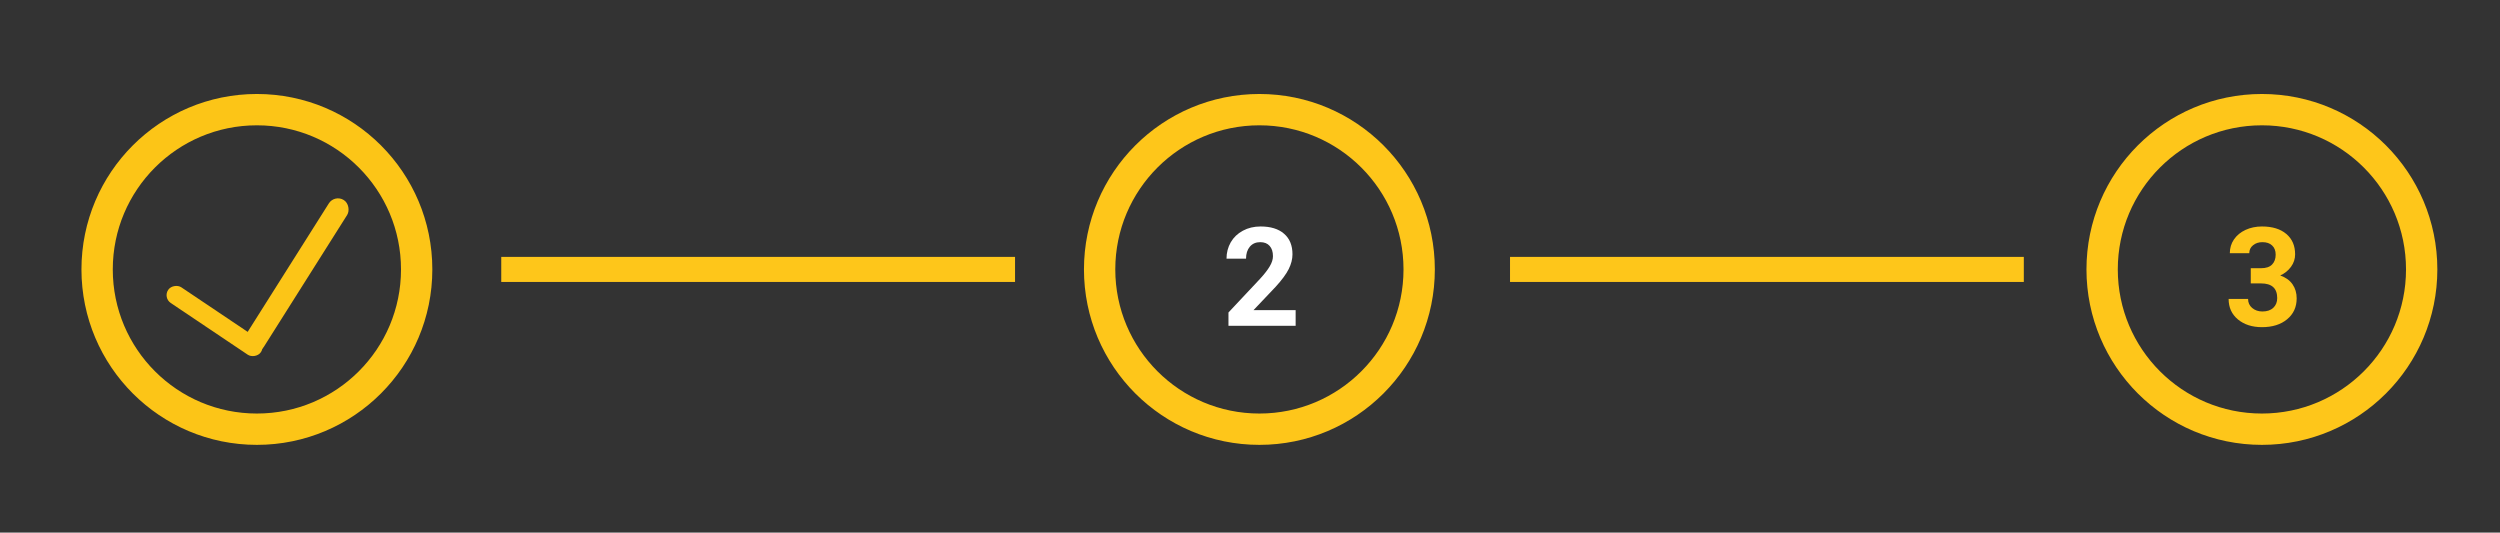 <svg width="399" height="85" viewBox="0 0 399 85" fill="none" xmlns="http://www.w3.org/2000/svg">
<rect x="0" y="0" width="399" height="85" fill="#333333" stroke="none"/>
<circle cx="41" cy="43" r="25.5" stroke="#FCC517" stroke-width="5"/>
<circle cx="201" cy="43" r="25.5" stroke="#FEC61A" stroke-width="5"/>
<circle cx="361" cy="43" r="25.5" stroke="#FEC61A" stroke-width="5"/>
<rect x="80" y="41" width="82" height="4" fill="#FEC61A"/>
<rect x="241" y="41" width="82" height="4" fill="#FEC61A"/>
<path d="M206.784 52H196.063V49.873L201.123 44.48C201.818 43.721 202.33 43.059 202.659 42.493C202.996 41.927 203.164 41.39 203.164 40.882C203.164 40.187 202.989 39.643 202.638 39.249C202.287 38.848 201.785 38.648 201.134 38.648C200.432 38.648 199.877 38.891 199.469 39.378C199.068 39.858 198.867 40.492 198.867 41.279H195.752C195.752 40.327 195.978 39.457 196.429 38.669C196.887 37.881 197.532 37.265 198.362 36.821C199.193 36.37 200.135 36.145 201.188 36.145C202.799 36.145 204.049 36.531 204.937 37.305C205.832 38.078 206.279 39.17 206.279 40.581C206.279 41.355 206.079 42.142 205.678 42.944C205.277 43.746 204.589 44.681 203.615 45.748L200.06 49.497H206.784V52Z" fill="white"/>
<path d="M359.222 42.805H360.876C361.664 42.805 362.247 42.608 362.627 42.214C363.007 41.82 363.196 41.297 363.196 40.645C363.196 40.015 363.007 39.525 362.627 39.174C362.255 38.823 361.739 38.648 361.08 38.648C360.486 38.648 359.988 38.812 359.587 39.142C359.186 39.464 358.985 39.886 358.985 40.409H355.881C355.881 39.593 356.099 38.862 356.536 38.218C356.98 37.566 357.596 37.058 358.384 36.692C359.179 36.327 360.052 36.145 361.005 36.145C362.659 36.145 363.955 36.542 364.894 37.337C365.832 38.125 366.301 39.213 366.301 40.602C366.301 41.319 366.082 41.977 365.646 42.579C365.209 43.181 364.636 43.643 363.927 43.965C364.808 44.28 365.463 44.753 365.893 45.383C366.329 46.013 366.548 46.758 366.548 47.617C366.548 49.007 366.039 50.12 365.022 50.958C364.013 51.796 362.674 52.215 361.005 52.215C359.444 52.215 358.165 51.803 357.17 50.98C356.182 50.156 355.688 49.067 355.688 47.714H358.792C358.792 48.301 359.01 48.781 359.447 49.153C359.891 49.526 360.436 49.712 361.08 49.712C361.818 49.712 362.394 49.519 362.81 49.132C363.232 48.738 363.443 48.219 363.443 47.574C363.443 46.013 362.584 45.232 360.865 45.232H359.222V42.805Z" fill="#FEC61A"/>
<rect x="53.406" y="31" width="3.458" height="28.372" rx="1.729" transform="rotate(32.282 53.406 31)" fill="#FCC517"/>
<rect x="26" y="47.518" width="3.019" height="17.827" rx="1.51" transform="rotate(-56.118 26 47.518)" fill="#FCC517"/>
</svg>
